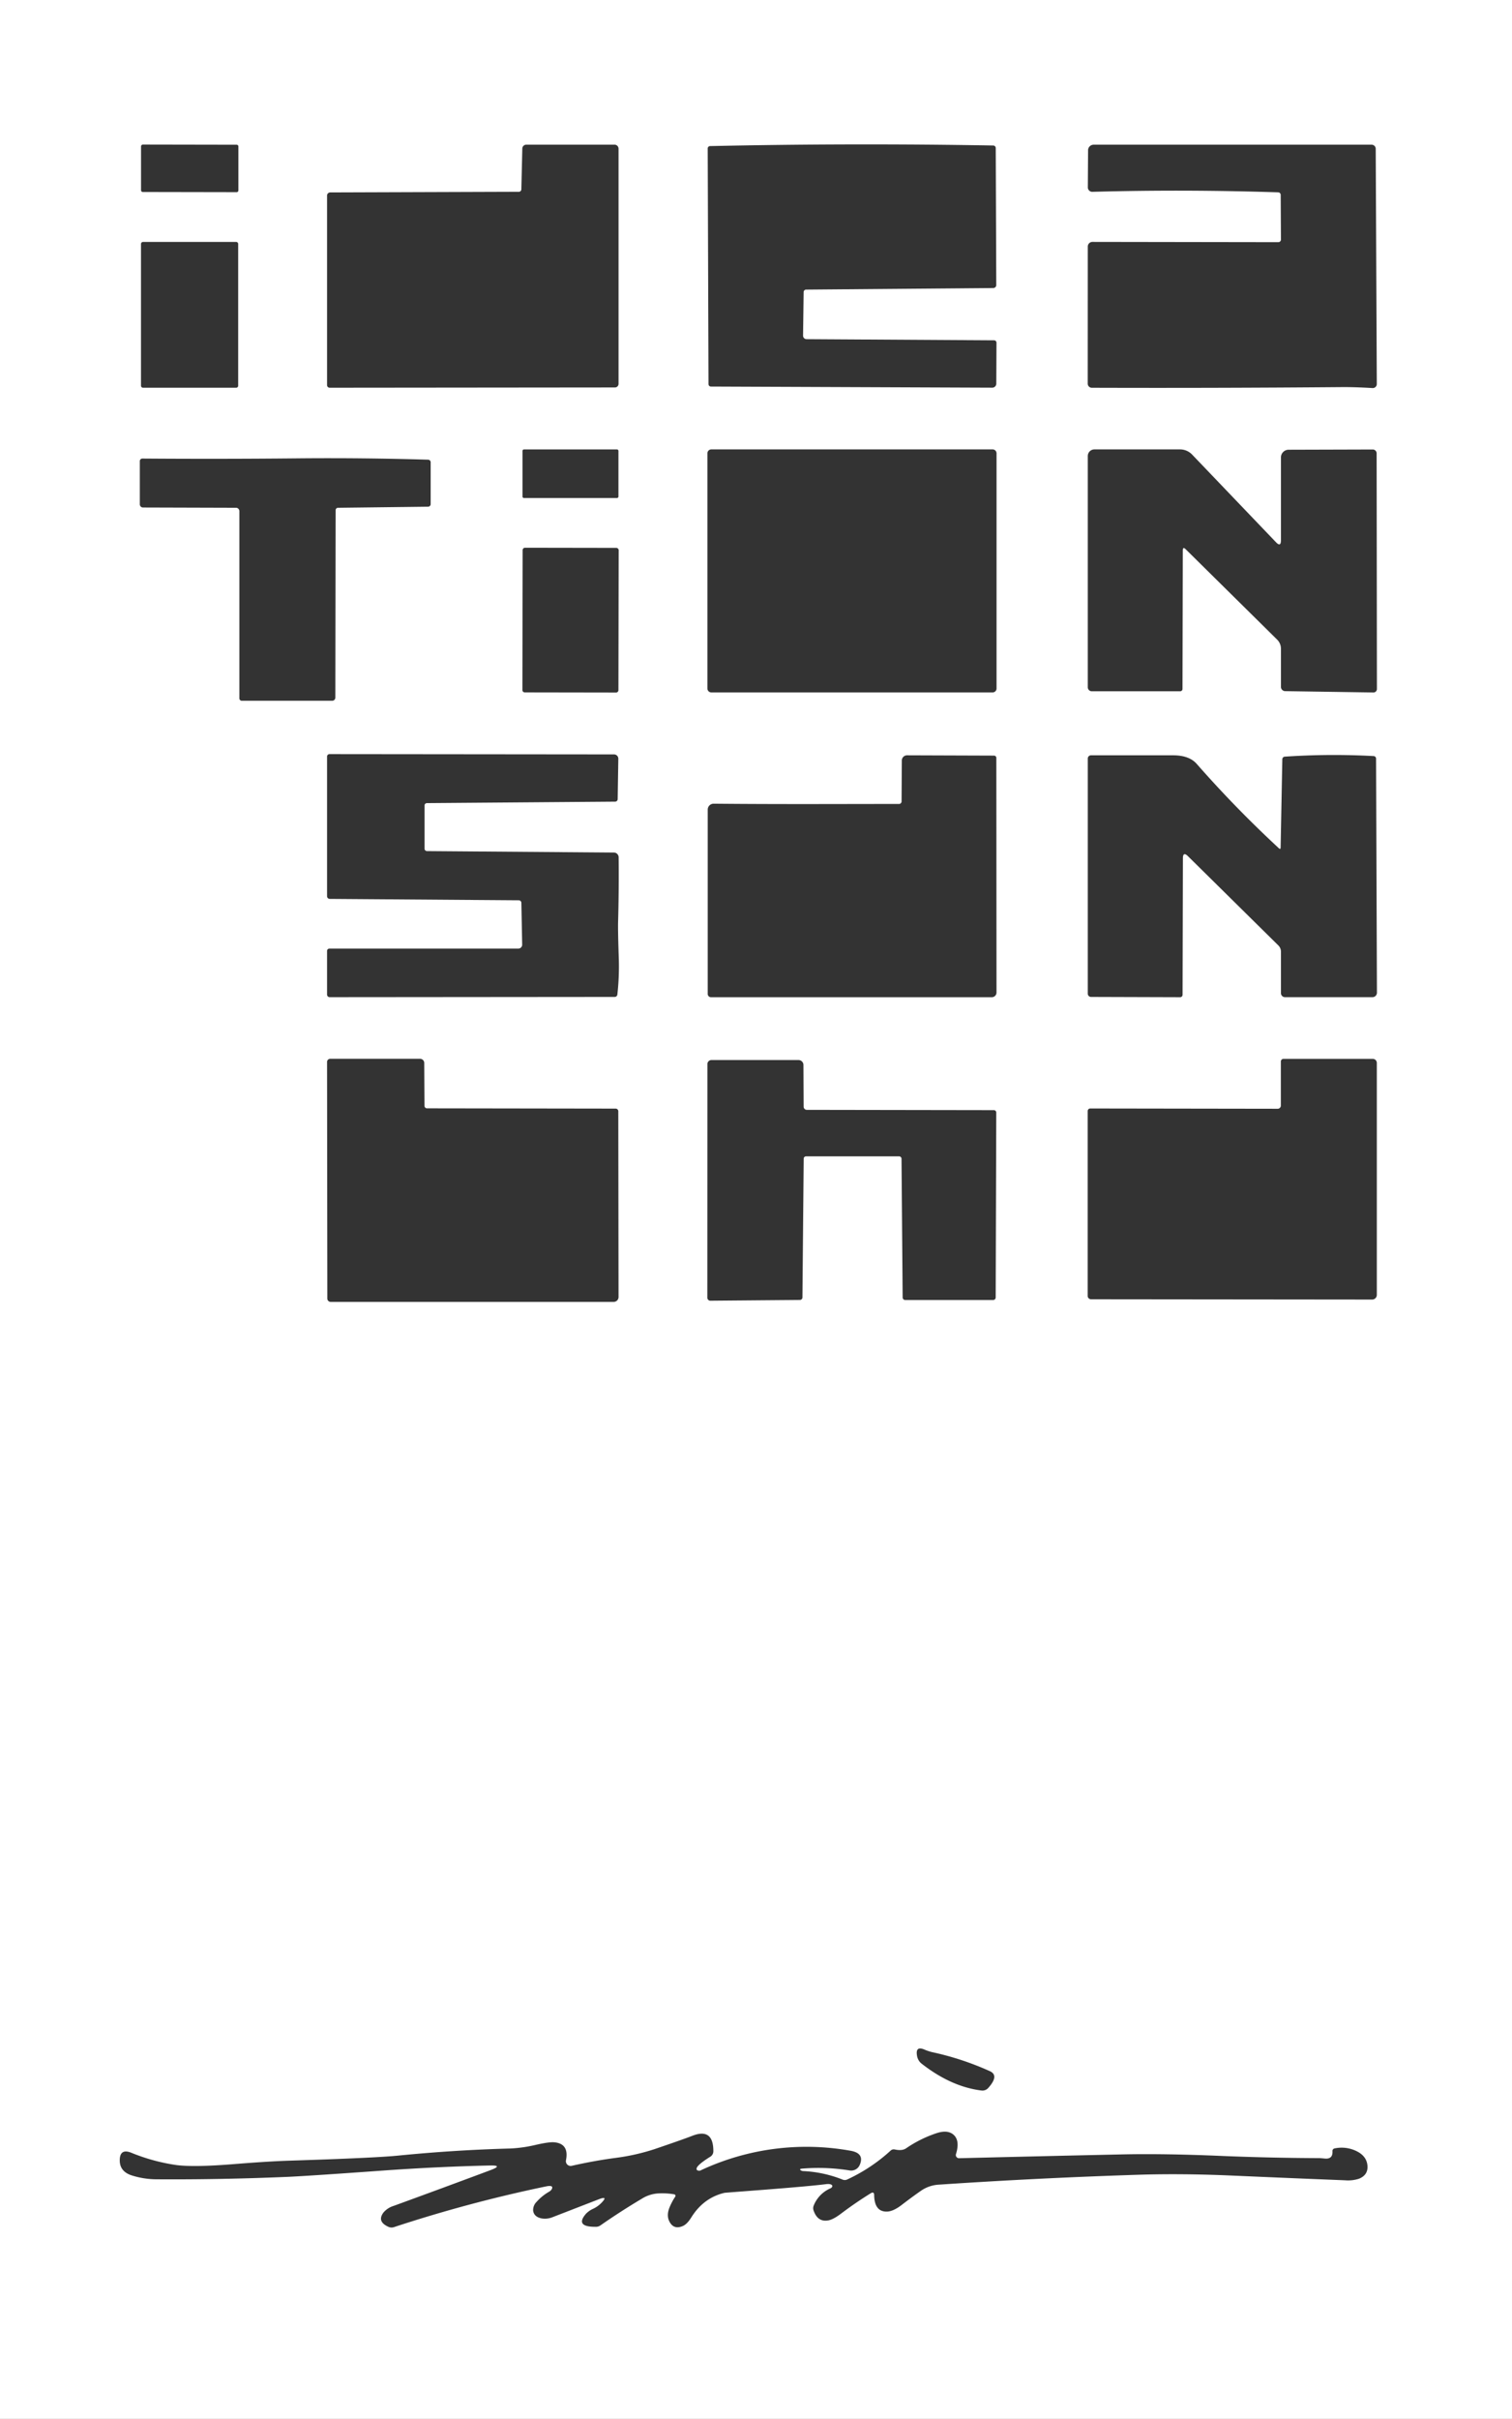 <svg xmlns="http://www.w3.org/2000/svg" viewBox="0 0 810.24 1295.36"><rect x="0" y="0" width="810.24" height="1295.36" fill="#333333" stroke="none"/><defs><style>.cls-1{fill:#fff;}</style></defs><g id="Layer_2" data-name="Layer 2"><g id="Layer_1-2" data-name="Layer 1"><path class="cls-1" d="M810.24,0H0V1295.36H810.24ZM582.91,132.05a2.5,2.5,0,0,1,2.52-2.51l99.56.15a1.39,1.39,0,0,0,1.43-1.37l-.13-24A1.37,1.37,0,0,0,685,103q-50.29-1.64-99.64-.28a2.36,2.36,0,0,1-2.42-2.31l.13-20a3,3,0,0,1,3-2.92H735a2.2,2.2,0,0,1,2.21,2.16l.58,126a2.16,2.16,0,0,1-2.33,2.16c-6.48-.38-12-.56-16.69-.51q-67.32.57-133.65.36a2.22,2.22,0,0,1-2.24-2.24ZM380.51,78.23q75.86-1.64,151.76-.31a1.37,1.37,0,0,1,1.32,1.28l.28,73.42a1.61,1.61,0,0,1-1.63,1.63l-100.32.84a1.32,1.32,0,0,0-1.27,1.29l-.31,23.35a1.87,1.87,0,0,0,1.83,1.9l100.5.61a1.28,1.28,0,0,1,1.32,1.3l-.1,21.92a2.17,2.17,0,0,1-2.18,2.15L381,207a1.29,1.29,0,0,1-1.33-1.27L379.24,79.5A1.27,1.27,0,0,1,380.51,78.23Zm-1.43,164.54a2.1,2.1,0,0,1,2.11-2.11H531.91a2.1,2.1,0,0,1,2.11,2.11V368.7a2.1,2.1,0,0,1-2.11,2.1H381.19a2.1,2.1,0,0,1-2.11-2.1ZM534,531.51a2.51,2.51,0,0,1-2.51,2.51H381a1.73,1.73,0,0,1-1.75-1.73l0-98.75a3.17,3.17,0,0,1,3.25-3.15c36.19.34,68.09.14,99.31.14a1.35,1.35,0,0,0,1.32-1.35l.13-21.9a2.8,2.8,0,0,1,2.74-2.8l46.64.16a1.25,1.25,0,0,1,1.27,1.24ZM379.08,569.83a2.16,2.16,0,0,1,2.16-2.16h46.69a2.64,2.64,0,0,1,2.61,2.67l.11,22.33a1.7,1.7,0,0,0,1.72,1.67l100.2.16a1.28,1.28,0,0,1,1.3,1.27l-.31,99.05a1.33,1.33,0,0,1-1.29,1.35H485a1.34,1.34,0,0,1-1.29-1.32l-.61-74.32a1.31,1.31,0,0,0-1.3-1.29l-49.85,0a1.25,1.25,0,0,0-1.27,1.27L430,694.82a1.33,1.33,0,0,1-1.3,1.32l-48.06.41a1.62,1.62,0,0,1-1.6-1.63Zm150.5,548.3a4.14,4.14,0,0,1-3.64,1.37q-16.23-2-32.1-14.4a6.66,6.66,0,0,1-2.39-4c-.71-3.74.56-4.93,3.84-3.56a28.29,28.29,0,0,0,4,1.37,153.77,153.77,0,0,1,31.27,10.29C533.84,1110.74,533.54,1113.71,529.58,1118.13ZM330.83,532.6a1.42,1.42,0,0,1-1.43,1.27L176.65,534a1.4,1.4,0,0,1-1.39-1.4V509.26a1.25,1.25,0,0,1,1.27-1.27H277.64a2.09,2.09,0,0,0,2.18-2l-.43-22.58a1.4,1.4,0,0,0-1.45-1.29l-101.24-.74a1.46,1.46,0,0,1-1.44-1.45V405.14a1.29,1.29,0,0,1,1.29-1.29L329,404a2.28,2.28,0,0,1,2.34,2.26L331,428a1.36,1.36,0,0,1-1.37,1.29l-100.83.79a1.28,1.28,0,0,0-1.3,1.25v23.16a1.32,1.32,0,0,0,1.3,1.29l100.2.77a2.56,2.56,0,0,1,2.51,2.54q.19,17.18-.28,34.36-.15,4.85.38,20.19A135.39,135.39,0,0,1,330.83,532.6Zm.63,162a2.61,2.61,0,0,1-2.62,2.59H177.21a1.79,1.79,0,0,1-1.8-1.78l-.15-126.69A1.7,1.7,0,0,1,177,567h48.11a2.24,2.24,0,0,1,2.23,2.23l.13,23a1.35,1.35,0,0,0,1.3,1.3l101.16.15a1.41,1.41,0,0,1,1.4,1.4Zm-.06-325a1.28,1.28,0,0,1-1.28,1.27l-48.92-.08a1.27,1.27,0,0,1-1.26-1.28l.13-74.92a1.28,1.28,0,0,1,1.27-1.27l48.92.08a1.28,1.28,0,0,1,1.27,1.28ZM280,265.91V241.47a.79.79,0,0,1,.78-.79h49.84a.8.8,0,0,1,.79.79v24.44a.79.79,0,0,1-.79.78H280.81A.78.78,0,0,1,280,265.91ZM175.26,104.72a1.69,1.69,0,0,1,1.7-1.67l101-.34a1.35,1.35,0,0,0,1.42-1.27l.51-21.79A2.14,2.14,0,0,1,282,77.47H329.3a2.15,2.15,0,0,1,2.16,2.16V205.56a1.93,1.93,0,0,1-1.9,1.93l-152.91.15a1.41,1.41,0,0,1-1.39-1.4ZM75.58,78.36a1,1,0,0,1,.94-.94l50.3.09a.93.93,0,0,1,.93.94l0,23.52a.93.93,0,0,1-.94.94l-50.29-.09a.94.94,0,0,1-.94-.94Zm52.05,52.29v75.9a1.08,1.08,0,0,1-1.09,1.09H76.66a1.09,1.09,0,0,1-1.1-1.09v-75.9a1.09,1.09,0,0,1,1.1-1.09h49.88A1.08,1.08,0,0,1,127.63,130.65ZM74.93,246.91a1.36,1.36,0,0,1,1.34-1.35q41.91.3,82.48-.1,35.31-.35,70.66.71a1.38,1.38,0,0,1,1.37,1.32v22.56a1.38,1.38,0,0,1-1.42,1.29l-48.24.58a1.3,1.3,0,0,0-1.27,1.3l-.15,100.35a1.7,1.7,0,0,1-1.7,1.7H129.59a1.31,1.31,0,0,1-1.32-1.32V273.73a1.8,1.8,0,0,0-1.78-1.81l-49.86-.15a1.69,1.69,0,0,1-1.7-1.67Zm653.32,919.83a19.05,19.05,0,0,1-7.54.84q-29.88-1.18-59.72-2.49-27.16-1.21-50.77-.48-53.64,1.71-107.19,5.31a18.58,18.58,0,0,0-9.55,3.3q-5.06,3.54-10,7.34c-3.15,2.46-5.87,3.71-8.13,3.78-4.49.13-6.8-2.82-6.91-8.78,0-1.43-.66-1.76-1.87-1-5.47,3.38-10.75,7-15.85,10.85-2.92,2.21-5.31,3.45-7.17,3.7-3.7.54-6.24-1.32-7.62-5.51a3.62,3.62,0,0,1,.08-2.41,16.86,16.86,0,0,1,9-9.3c.83-.38,1.27-1.19.86-1.65-.53-.61-1.63-.81-3.33-.58q-8.71,1.09-33.27,3c-13.94,1.07-20.95,1.6-21,1.63q-11.28,2.65-17.86,13.23c-1.5,2.39-3,3.91-4.52,4.55-3.17,1.37-5.51.63-7.06-2.19q-1.79-3.24-.15-7.52a33.13,33.13,0,0,1,3.15-6,.82.82,0,0,0-.53-1.27,38.42,38.42,0,0,0-9-.45,18.43,18.43,0,0,0-8.33,2.79q-11.4,6.78-22.25,14.33a4.08,4.08,0,0,1-2.34.73c-7.7.08-9.47-2.26-5.36-7a12.73,12.73,0,0,1,4-2.74,15.22,15.22,0,0,0,4.09-2.9q4.19-4.22-1.3-2.08l-24.66,9.55a10.87,10.87,0,0,1-6,.66c-2.72-.58-4.19-2-4.45-4.16a6.11,6.11,0,0,1,1.88-4.73,26.67,26.67,0,0,1,6.55-5.33,3.92,3.92,0,0,0,1.58-1.47c.71-1.5-.28-2-3-1.45a740.85,740.85,0,0,0-81.64,21.84,4,4,0,0,1-2.87-.15c-4.21-1.88-5.13-4.42-2.74-7.65a11.53,11.53,0,0,1,5.51-3.6q25.65-9.35,51.92-19.15c4.67-1.76,4.52-2.59-.48-2.47q-28.05.62-58,2.77-40.27,2.89-50.67,3.33-36,1.51-69.8,1.29a44.75,44.75,0,0,1-13.08-2c-4.4-1.34-6.61-4-6.68-7.9-.1-4.52,2-6,6.17-4.32a102.35,102.35,0,0,0,24.28,6.61c6.43.79,16.49.61,30.13-.48q19-1.53,30-1.88,45.75-1.45,58.59-2.72,30.1-3,60.33-3.81a74,74,0,0,0,13.69-2q6.9-1.56,9.6-1.32,8.07.72,6.32,9.6a2.55,2.55,0,0,0,3.08,3q11.92-2.7,23.24-4.21a113.49,113.49,0,0,0,21-4.68q15.36-5.22,20.37-7.18,11.32-4.42,11.28,8.3a3.38,3.38,0,0,1-1.6,2.87c-5.84,3.66-8.23,6-7.14,7.19a2.09,2.09,0,0,0,2.26,0,133.65,133.65,0,0,1,80-10.36c5.1.89,6.73,3.43,4.92,7.62a5,5,0,0,1-5.33,2.94,105.42,105.42,0,0,0-25.48-1c-1.39.12-1.55.51-.43,1.09a2.07,2.07,0,0,0,.79.23,64.91,64.91,0,0,1,21.28,4.57,3,3,0,0,0,2.34,0,90.76,90.76,0,0,0,23.44-15.57,2.45,2.45,0,0,1,2.19-.56c2.62.56,4.62.36,6.07-.63a64.55,64.55,0,0,1,16-8c3.76-1.3,6.68-1.19,8.78.25q4.35,3,1.93,10.87a1.7,1.7,0,0,0,1.66,2.19q44.64-1.11,88-2.06,21.69-.45,50.78.76,27.24,1.15,54.48,1.25c.13,0,1.06.07,2.84.23q4.2.35,4-3.89a1.37,1.37,0,0,1,1.06-1.52,18.1,18.1,0,0,1,12.47,1.77c3.18,1.73,4.93,4.2,5.21,7.4C733.07,1163,731.58,1165.4,728.25,1166.74Zm9.55-473.31a2.51,2.51,0,0,1-2.52,2.51l-150.64-.15a1.79,1.79,0,0,1-1.78-1.8V595a1.38,1.38,0,0,1,1.43-1.39l100.4.15a1.7,1.7,0,0,0,1.68-1.68V568.46a1.41,1.41,0,0,1,1.42-1.42h47.85a2.16,2.16,0,0,1,2.16,2.16ZM735.46,534H688.58a2.15,2.15,0,0,1-2.16-2.16V509.61a4.63,4.63,0,0,0-1.32-3.25l-48.49-47.85c-1.81-1.78-2.72-1.37-2.72,1.19l-.18,73a1.31,1.31,0,0,1-1.32,1.32l-47.75-.15a1.74,1.74,0,0,1-1.73-1.75V406.21a1.72,1.72,0,0,1,1.73-1.73h44c5.72,0,9.93,1.53,12.6,4.55a609.28,609.28,0,0,0,44.09,45.24c.59.53.89.4.92-.41l.91-47.29a1.41,1.41,0,0,1,1.32-1.37,392.2,392.2,0,0,1,47.63-.31,1.37,1.37,0,0,1,1.29,1.37l.46,125.37A2.39,2.39,0,0,1,735.46,534ZM736,370.83l-47.35-.71a2.31,2.31,0,0,1-2.23-2.31V347.36a6.79,6.79,0,0,0-2-4.8l-49.05-48.44c-1-1-1.54-.81-1.54.66l-.16,74.14a1.25,1.25,0,0,1-1.27,1.27H585.07a2.16,2.16,0,0,1-2.16-2.15V244.21a3.57,3.57,0,0,1,3.56-3.55h45.92a9,9,0,0,1,6.45,2.79l44.91,46.91q2.67,2.79,2.67-1.09V245a4.13,4.13,0,0,1,4.11-4.16l45.11-.13a2.07,2.07,0,0,1,2.06,2.08L737.85,369A1.85,1.85,0,0,1,736,370.83Z"/></g></g></svg>